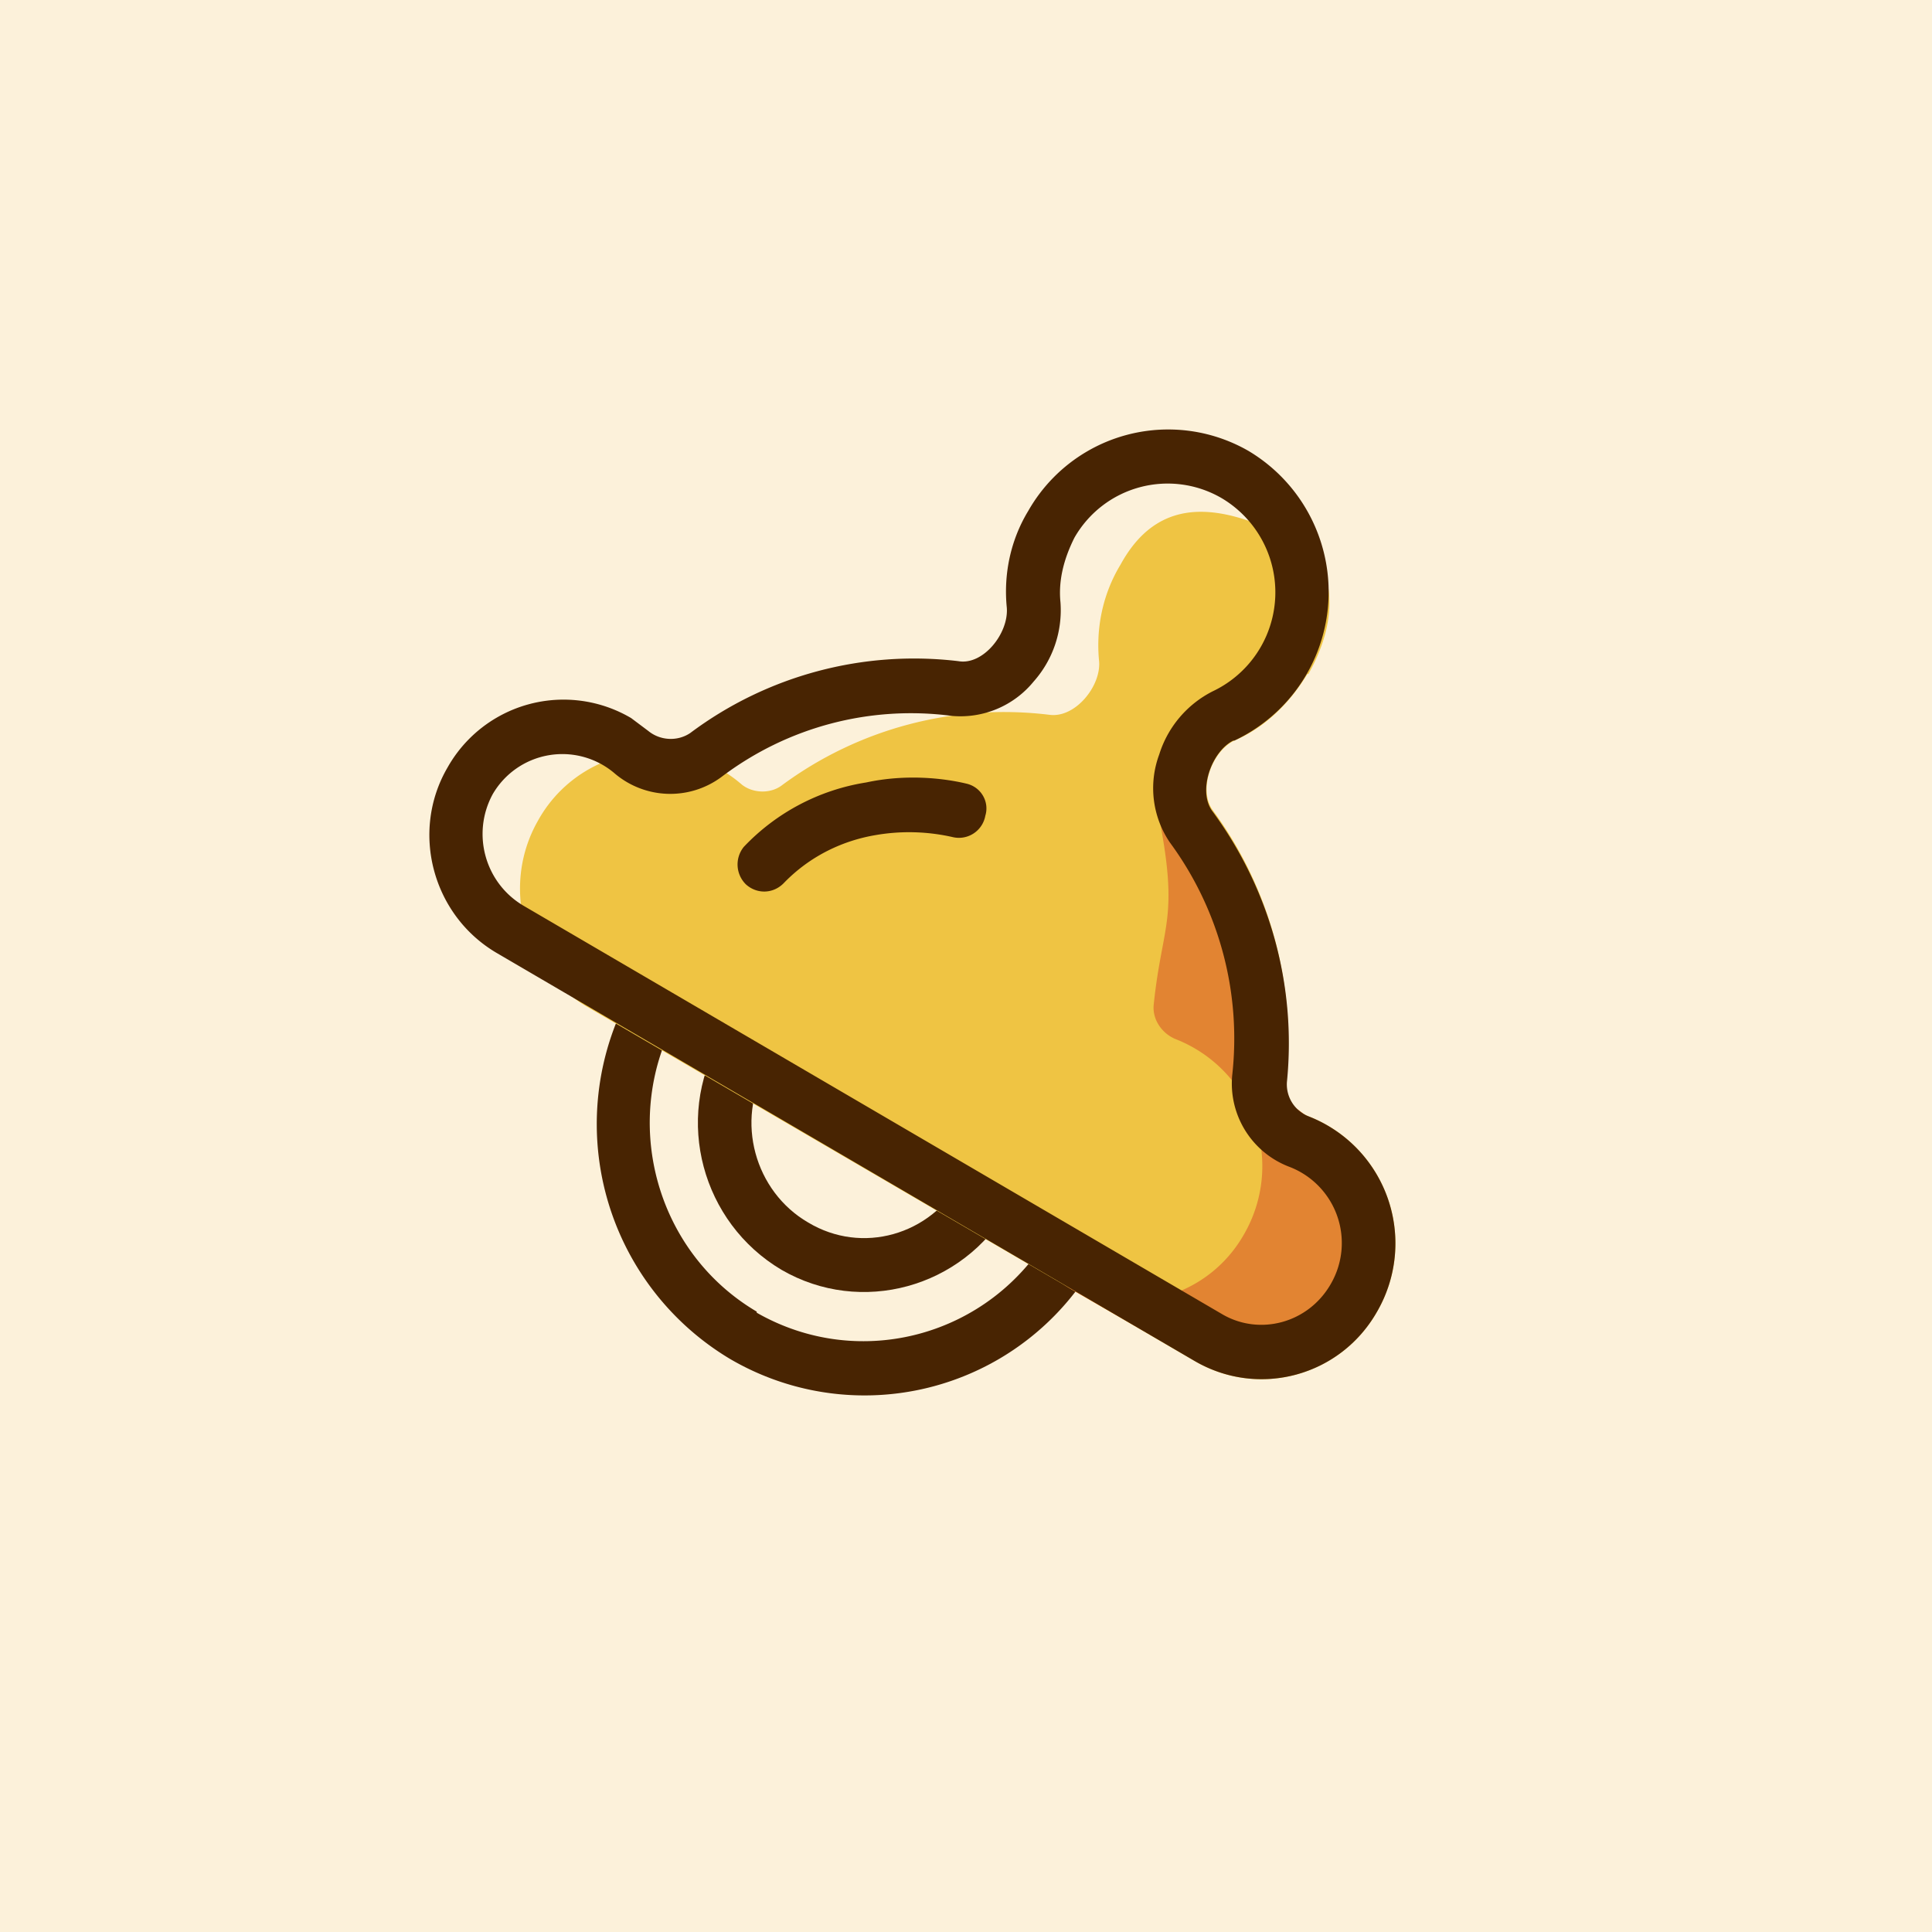 <!-- by TradingView --><svg width="18" height="18" viewBox="0 0 18 18" xmlns="http://www.w3.org/2000/svg"><path fill="#FCF1DA" d="M0 0h18v18H0z"/><path d="M10.22 11.73a2.48 2.48 0 0 1-3.42.93A2.55 2.55 0 0 1 5.9 9.2a2.48 2.48 0 0 1 3.41-.93c1.2.7 1.61 2.25.92 3.46Zm-3.17.5c.96.55 2.18.22 2.74-.75.55-.97.22-2.2-.74-2.77a1.99 1.99 0 0 0-2.73.74c-.55.97-.22 2.21.73 2.77Z" fill="#482402"/><path d="M9.4 11.25c-.43.75-1.38 1.01-2.12.58-.74-.44-1-1.4-.57-2.15.43-.75 1.38-1 2.12-.57.74.43 1 1.4.57 2.14Zm-1.87.14c.5.3 1.14.12 1.43-.4.3-.5.12-1.15-.38-1.44-.5-.3-1.15-.12-1.44.39-.29.5-.11 1.16.39 1.45Z" fill="#482402"/><path d="M12.18 6.28c-.17.28-.4.5-.68.62-.21.1-.34.46-.2.65.53.72.78 1.63.68 2.53-.01.14.08.27.21.32a1.27 1.27 0 0 1 .64 1.82c-.34.6-1.1.81-1.7.46l-5.66-3.3c-.6-.35-.8-1.13-.46-1.73A1.24 1.24 0 0 1 6.9 7.3c.1.09.27.1.38.02a3.48 3.48 0 0 1 2.5-.66c.24.03.48-.27.46-.5-.03-.3.03-.62.2-.9.4-.73 1.07-.54 1.8-.12 0 0 .36.41-.05 1.14Z" fill="url(#aaiik5kw2)"/><path d="M11.61 9.86c.1-.9-.14-1.8-.68-2.53l-.14.24c.2 1 .04 1.02-.04 1.78-.02.15.08.28.2.33a1.27 1.27 0 0 1 .64 1.82c-.34.6-1.1.8-1.7.46l.87.5c.6.36 1.36.15 1.7-.46a1.27 1.27 0 0 0-.64-1.81.32.32 0 0 1-.2-.33Z" fill="#E28432"/><path fill-rule="evenodd" d="M11.3 6.44a1.02 1.02 0 0 0 .08-1.8 1 1 0 0 0-1.37.37c-.1.2-.15.4-.13.6a1 1 0 0 1-.25.74.88.88 0 0 1-.76.32c-.76-.1-1.53.1-2.15.57a.8.8 0 0 1-1-.04.75.75 0 0 0-1.13.2c-.2.37-.07.83.29 1.04l6.5 3.8c.35.21.81.09 1.02-.28a.76.76 0 0 0-.39-1.09.83.83 0 0 1-.53-.85 3.08 3.08 0 0 0-.58-2.17.9.9 0 0 1-.1-.82.99.99 0 0 1 .5-.59Zm.2.46a1.53 1.53 0 0 0 .13-2.7 1.5 1.5 0 0 0-2.05.56c-.17.28-.23.6-.2.9.02.24-.22.54-.45.5a3.48 3.48 0 0 0-2.5.67c-.12.08-.28.07-.39-.02l-.16-.12a1.24 1.24 0 0 0-1.71.46c-.35.6-.14 1.38.46 1.73l6.5 3.8c.6.35 1.36.14 1.7-.46a1.27 1.27 0 0 0-.64-1.82.32.32 0 0 1-.2-.32c.09-.9-.16-1.8-.7-2.53-.13-.19 0-.55.2-.65Z" fill="#482402"/><path d="M9.18 7.6a.25.25 0 0 1-.3.2 1.83 1.83 0 0 0-.72-.02c-.3.05-.61.19-.86.45-.1.1-.25.1-.35.01a.26.26 0 0 1-.02-.35 2 2 0 0 1 1.14-.6c.37-.08.72-.04.93.01.14.03.22.17.18.3Z" fill="#482402"/><defs><linearGradient id="aaiik5kw2" x1="31.16" y1="43.58" x2="101.02" y2="83.71"><stop stop-color="#EFC443"/></linearGradient></defs></svg>